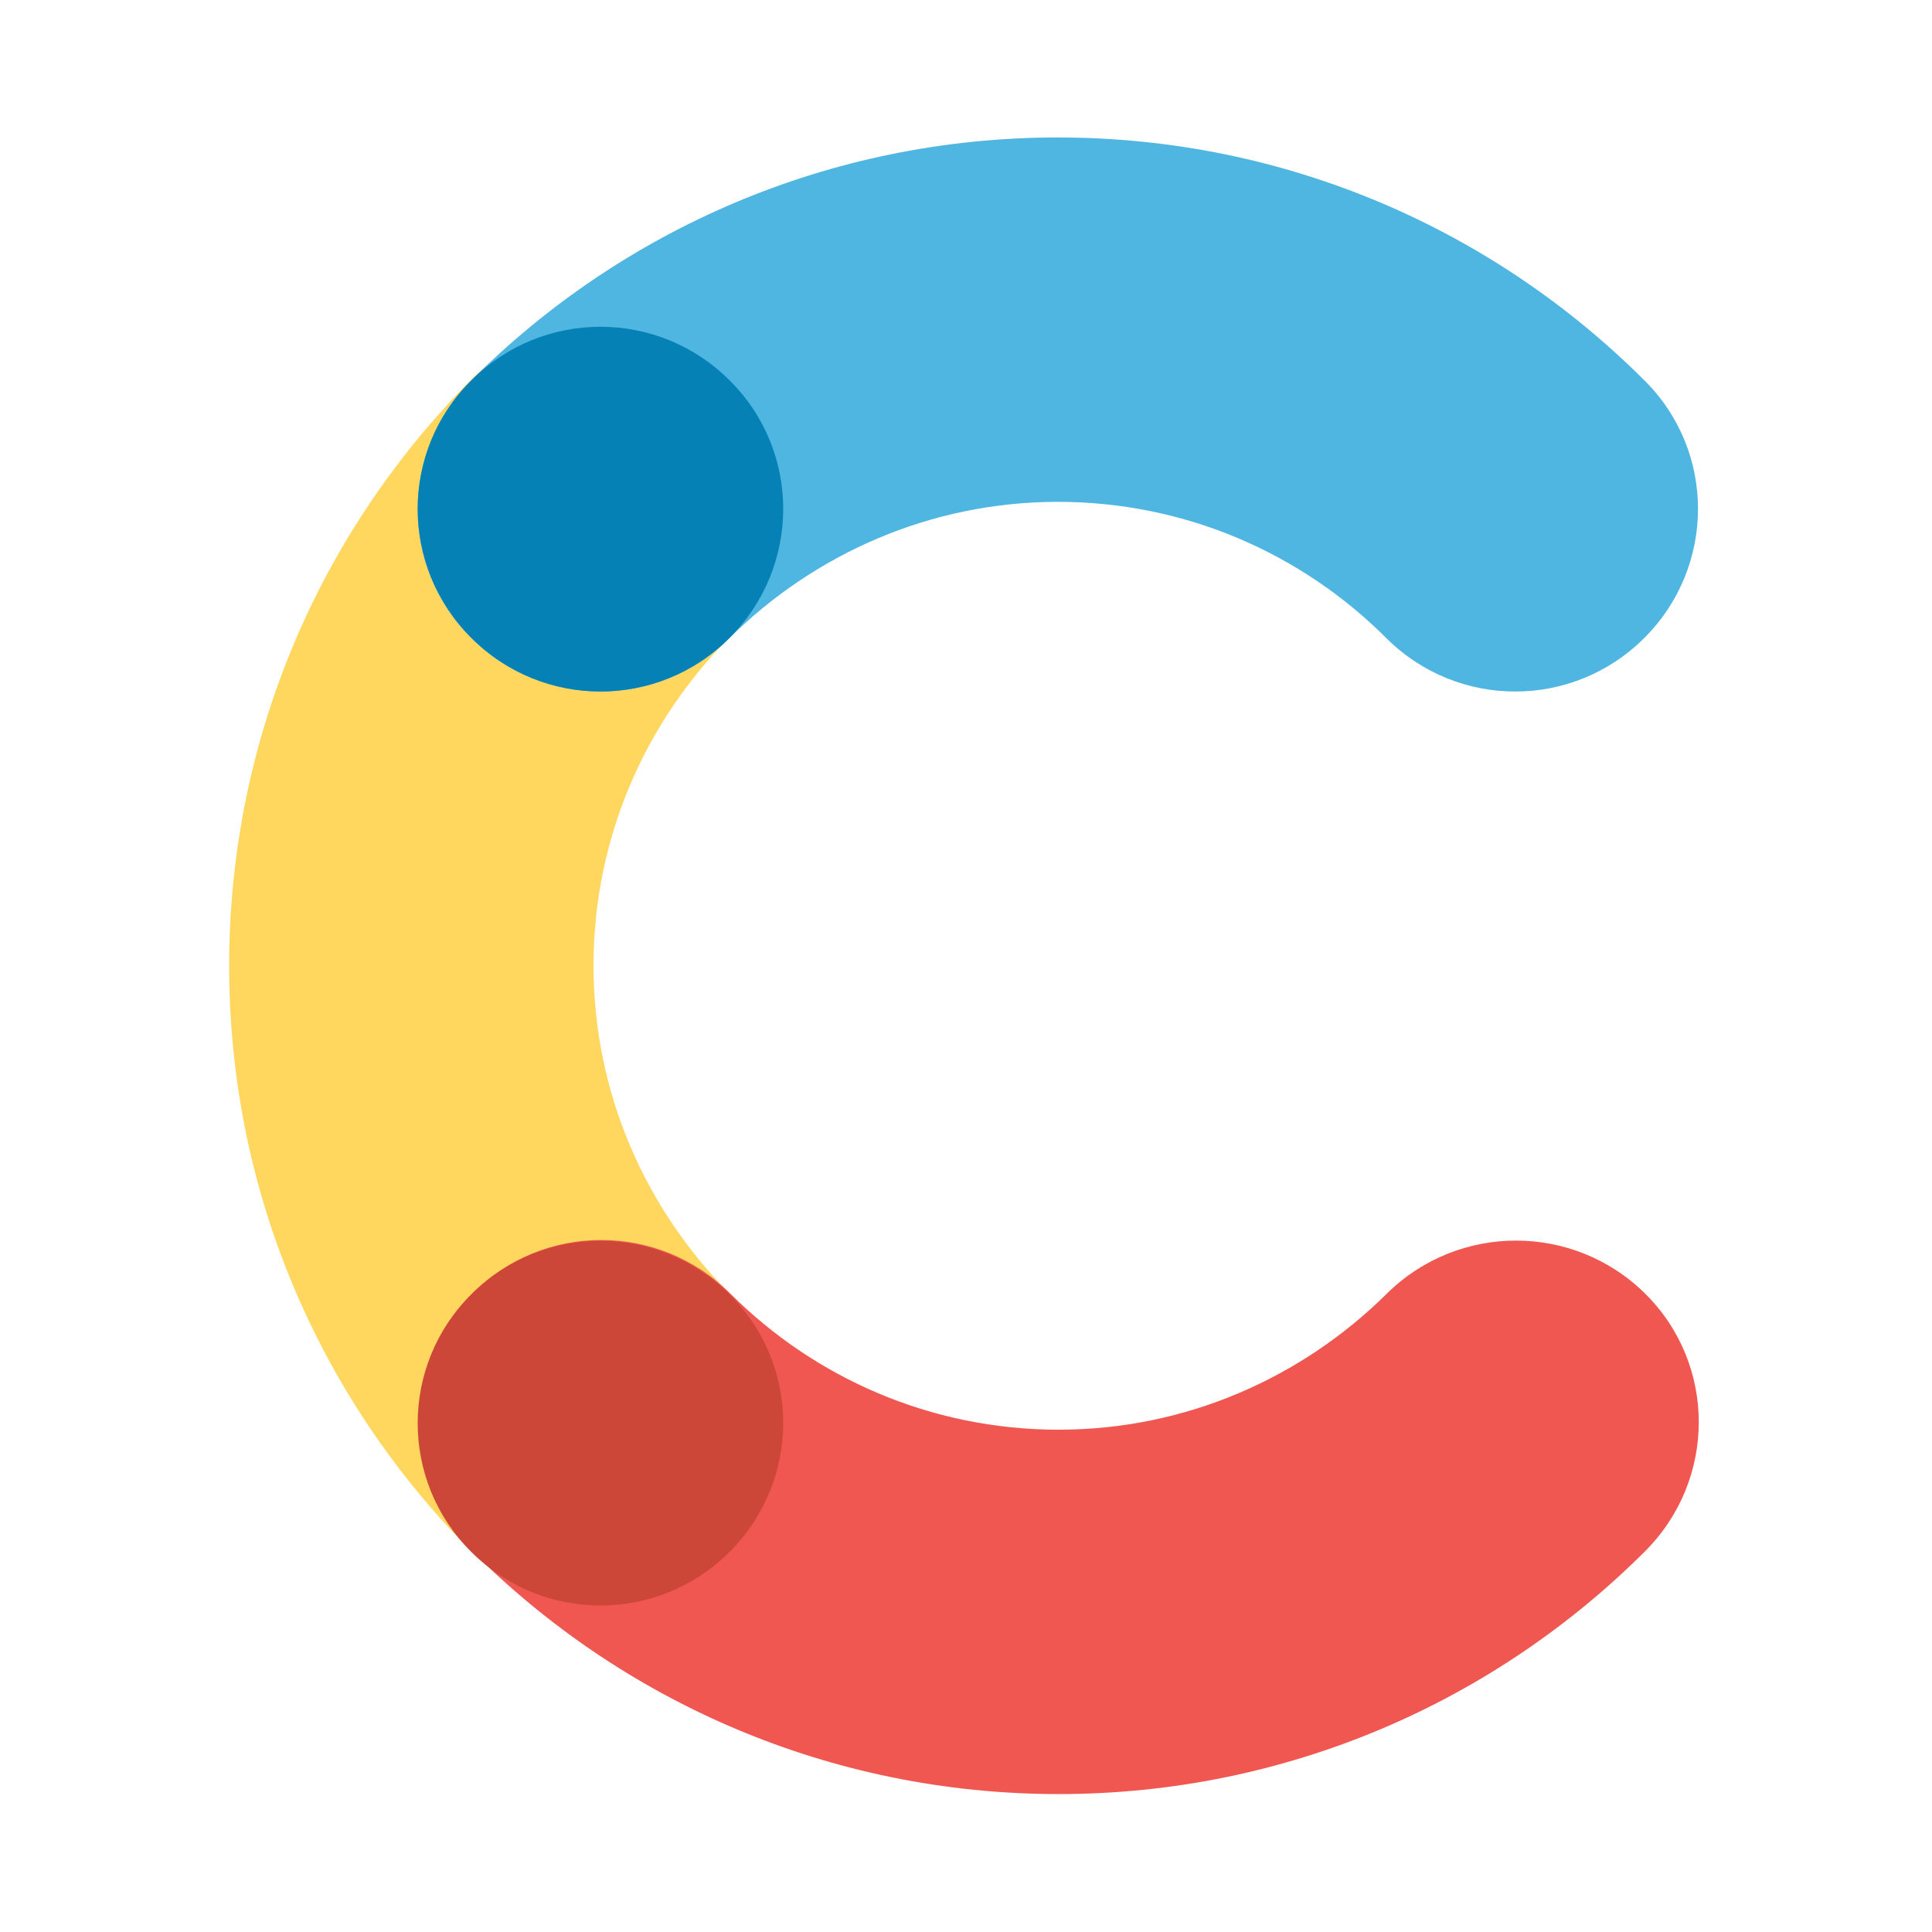 <?xml version="1.0" encoding="UTF-8" standalone="no"?>
<svg
   xmlns:dc="http://purl.org/dc/elements/1.1/"
   xmlns:cc="http://creativecommons.org/ns#"
   xmlns:rdf="http://www.w3.org/1999/02/22-rdf-syntax-ns#"
   xmlns:svg="http://www.w3.org/2000/svg"
   xmlns="http://www.w3.org/2000/svg"
   xmlns:sodipodi="http://sodipodi.sourceforge.net/DTD/sodipodi-0.dtd"
   xmlns:inkscape="http://www.inkscape.org/namespaces/inkscape"
   inkscape:version="1.0rc1 (09960d6, 2020-04-09)"
   height="28"
   width="28"
   sodipodi:docname="contenful.svg"
   id="svg52"
   xml:space="preserve"
   viewBox="0 0 28 28"
   y="0px"
   x="0px"
   version="1.1"><defs
   id="defs56" /><sodipodi:namedview
   inkscape:current-layer="g49"
   inkscape:window-maximized="1"
   inkscape:window-y="23"
   inkscape:window-x="1920"
   inkscape:cy="15.356061"
   inkscape:cx="26.719867"
   inkscape:zoom="7.36"
   scale-x="1.05"
   viewbox-width="41"
   fit-margin-bottom="0"
   fit-margin-right="0"
   fit-margin-left="0"
   fit-margin-top="0"
   showgrid="false"
   id="namedview54"
   inkscape:window-height="971"
   inkscape:window-width="1680"
   inkscape:pageshadow="2"
   inkscape:pageopacity="0"
   guidetolerance="10"
   gridtolerance="10"
   objecttolerance="10"
   borderopacity="1"
   bordercolor="#666666"
   pagecolor="#ffffff"
   inkscape:document-rotation="0"
   units="px" />
<style
   id="style10"
   type="text/css">
	.st0{fill:#FFFFFF;}
	.st1{fill:#FFD75F;}
	.st2{fill:#4FB5E1;}
	.st3{fill:#F05751;}
	.st4{fill:#0681B6;}
	.st5{fill:#CD4739;}
</style>

<g
   transform="translate(-274,-89.3)"
   id="Mark_w_x2F_o_shadow__x28_wht_x29_">
	<g
   id="g49">
		
		<g
   transform="matrix(0.857,0,0,0.857,41.143,14.757)"
   id="g60"><g
     id="g47"
     transform="matrix(0.13,0,0,0.13,263.367,77.697)">
			<path
   class="st1"
   d="m 159.1,239.7 v 0 c -10.9,-11 -17.7,-26 -17.7,-42.7 0,-16.7 6.8,-31.7 17.7,-42.7 v 0 c 9.3,-9.3 9.3,-24.3 0,-33.5 -9.3,-9.3 -24.3,-9.3 -33.6,0 C 106,140.4 94,167.3 94,197.1 c 0,29.8 12.1,56.7 31.6,76.2 9.3,9.3 24.3,9.3 33.6,0 9.2,-9.3 9.2,-24.3 -0.1,-33.6 0,0 0,0 0,0 z"
   id="path37"
   inkscape:connector-curvature="0" />
			<path
   class="st2"
   d="m 159.1,154.4 v 0 c 11,-10.9 26.1,-17.7 42.7,-17.7 16.7,0 31.8,6.8 42.7,17.7 v 0 c 9.3,9.3 24.3,9.3 33.6,0 9.3,-9.3 9.3,-24.3 0,-33.5 -19.5,-19.5 -46.5,-31.6 -76.3,-31.6 -29.8,0 -56.8,12.1 -76.3,31.6 -9.3,9.3 -9.3,24.3 0,33.5 9.3,9.3 24.4,9.3 33.6,0 0,0 0,0 0,0 z"
   id="path39"
   inkscape:connector-curvature="0" />
			<path
   class="st3"
   d="m 244.6,239.7 v 0 c -11,10.9 -26.1,17.7 -42.7,17.7 -16.7,0 -31.8,-6.8 -42.7,-17.7 v 0 c -9.3,-9.3 -24.3,-9.3 -33.6,0 -9.3,9.3 -9.3,24.3 0,33.5 19.5,19.5 46.5,31.6 76.3,31.6 29.8,0 56.8,-12.1 76.3,-31.6 9.3,-9.3 9.3,-24.3 0,-33.5 -9.3,-9.2 -24.3,-9.2 -33.6,0 0,0 0,0 0,0 z"
   id="path41"
   inkscape:connector-curvature="0" />
			<path
   class="st4"
   d="m 159.1,154.4 c -9.3,9.3 -24.3,9.3 -33.6,0 -9.3,-9.3 -9.3,-24.3 0,-33.5 9.3,-9.3 24.3,-9.3 33.6,0 9.3,9.2 9.3,24.2 0,33.5 z"
   id="path43"
   inkscape:connector-curvature="0" />
			<path
   class="st5"
   d="m 159.1,273.3 c -9.3,9.3 -24.3,9.3 -33.6,0 -9.3,-9.2 -9.3,-24.3 0,-33.5 9.3,-9.3 24.3,-9.3 33.6,0 9.3,9.2 9.3,24.2 0,33.5 z"
   id="path45"
   inkscape:connector-curvature="0" />
		</g></g>
	</g>
</g>
</svg>
